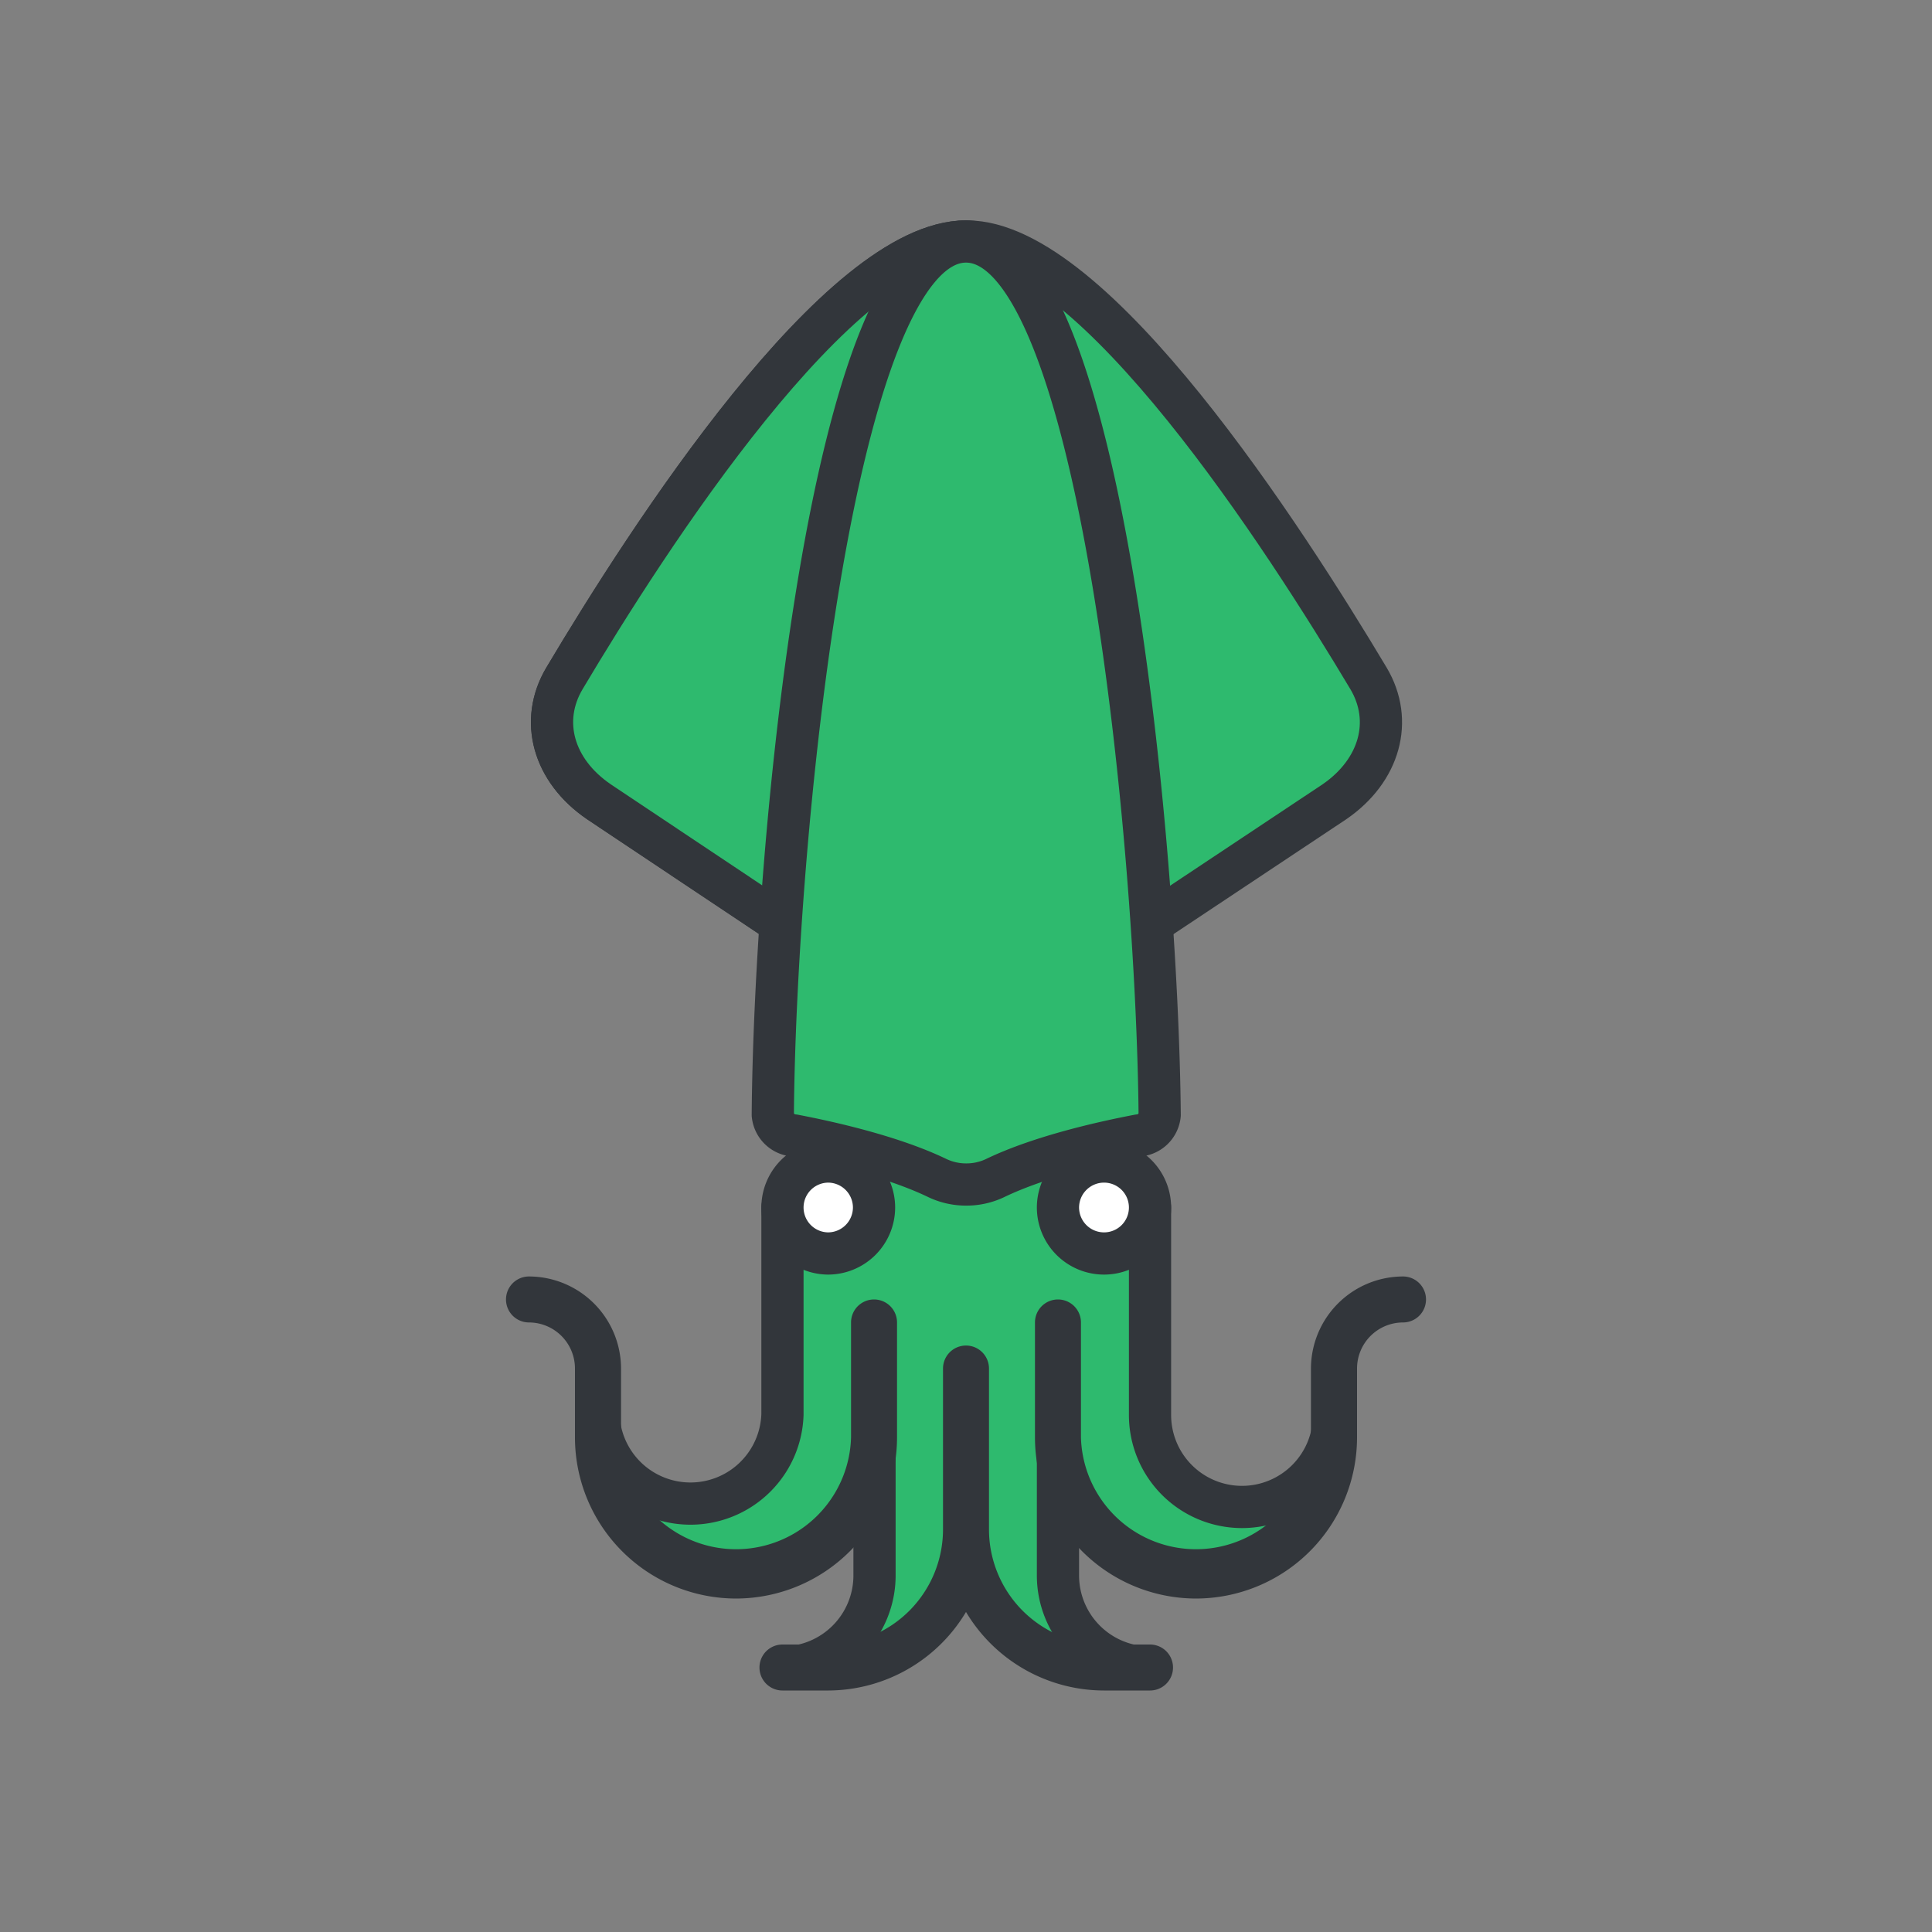 <svg viewBox="0 0 200 200" xmlns="http://www.w3.org/2000/svg"><rect x="0" y="0" width="200" height="200" fill="#808080" stroke="none"/><path d="m128.57 156a9.52 9.52 0 0 1 -9.52-9.52v-21.48h-4.76v-9.52h-28.58v9.52h-4.71v21.43a9.53 9.53 0 0 1 -19.05 0v2.38a14.29 14.29 0 0 0 28.58 0v14.29a9.53 9.53 0 0 1 -9.53 9.52h4.76a14.29 14.29 0 0 0 14.24-14.29 14.29 14.29 0 0 0 14.29 14.29h4.76a9.53 9.53 0 0 1 -9.53-9.52v-14.29a14.29 14.29 0 1 0 28.58 0v-2.38a9.53 9.53 0 0 1 -9.53 9.57z" fill="#2eba6e" stroke="#32363b" stroke-linecap="round" stroke-linejoin="round" stroke-width="4.37"/><path d="m123.81 165.48a16.69 16.69 0 0 0 16.67-16.67v-7.14a4.77 4.77 0 0 1 4.76-4.77 2.38 2.38 0 0 0 0-4.76 9.55 9.55 0 0 0 -9.53 9.53v7.14a11.91 11.91 0 0 1 -23.81 0v-11.91a2.38 2.38 0 0 0 -4.76 0v11.91a16.69 16.69 0 0 0 16.67 16.67z" fill="#32363b"/><g stroke="#32363b" stroke-linecap="round" stroke-linejoin="round" stroke-width="4.37"><path d="m141.67 70.23c-8.67-14.51-28.44-45.23-41.56-45.23h-.11c-13.14 0-32.94 30.72-41.57 45.23-2.6 4.38-1.17 9.54 3.57 12.77l38 25.36 38.14-25.36c4.7-3.23 6.13-8.39 3.53-12.77z" fill="#2eba6e"/><path d="m100 25c-13.14 0-32.94 30.72-41.57 45.23-2.6 4.38-1.17 9.54 3.57 12.77l38 25.36z" fill="#2eba6e"/><path d="m100 122.62a6.91 6.91 0 0 0 3-.66c4.75-2.3 11.46-3.77 14.88-4.42a2.37 2.37 0 0 0 2.17-2.13c-.25-27.41-6.05-90.41-20.05-90.41-14 0-19.8 63-20 90.41a2.37 2.37 0 0 0 2.18 2.13c3.41.65 10.12 2.12 14.87 4.42a6.91 6.91 0 0 0 3 .66" fill="#2eba6e"/><path d="m85.71 129.76a4.76 4.76 0 0 1 -4.71-4.76 4.76 4.76 0 0 1 4.76-4.76 4.77 4.77 0 0 1 4.72 4.76 4.77 4.77 0 0 1 -4.77 4.76z" fill="#fff"/><path d="m114.29 129.76a4.77 4.77 0 0 1 -4.77-4.76 4.77 4.77 0 0 1 4.77-4.76 4.76 4.76 0 0 1 4.76 4.76 4.76 4.76 0 0 1 -4.76 4.76z" fill="#fff"/></g><path d="m76.19 165.48a16.69 16.69 0 0 1 -16.67-16.67v-7.14a4.77 4.77 0 0 0 -4.76-4.77 2.38 2.38 0 0 1 0-4.76 9.55 9.55 0 0 1 9.53 9.53v7.14a11.91 11.91 0 0 0 23.81 0v-11.91a2.38 2.38 0 0 1 4.76 0v11.91a16.69 16.69 0 0 1 -16.67 16.67z" fill="#32363b"/><path d="m119.05 170.24h-4.76a11.92 11.92 0 0 1 -11.91-11.91v-16.66a2.38 2.38 0 0 0 -4.76 0v16.66a11.92 11.92 0 0 1 -11.91 11.91h-4.71a2.38 2.38 0 0 0 0 4.76h4.76a16.66 16.66 0 0 0 14.24-8.13 16.66 16.66 0 0 0 14.29 8.13h4.76a2.38 2.38 0 1 0 0-4.76z" fill="#32363b"/></svg>